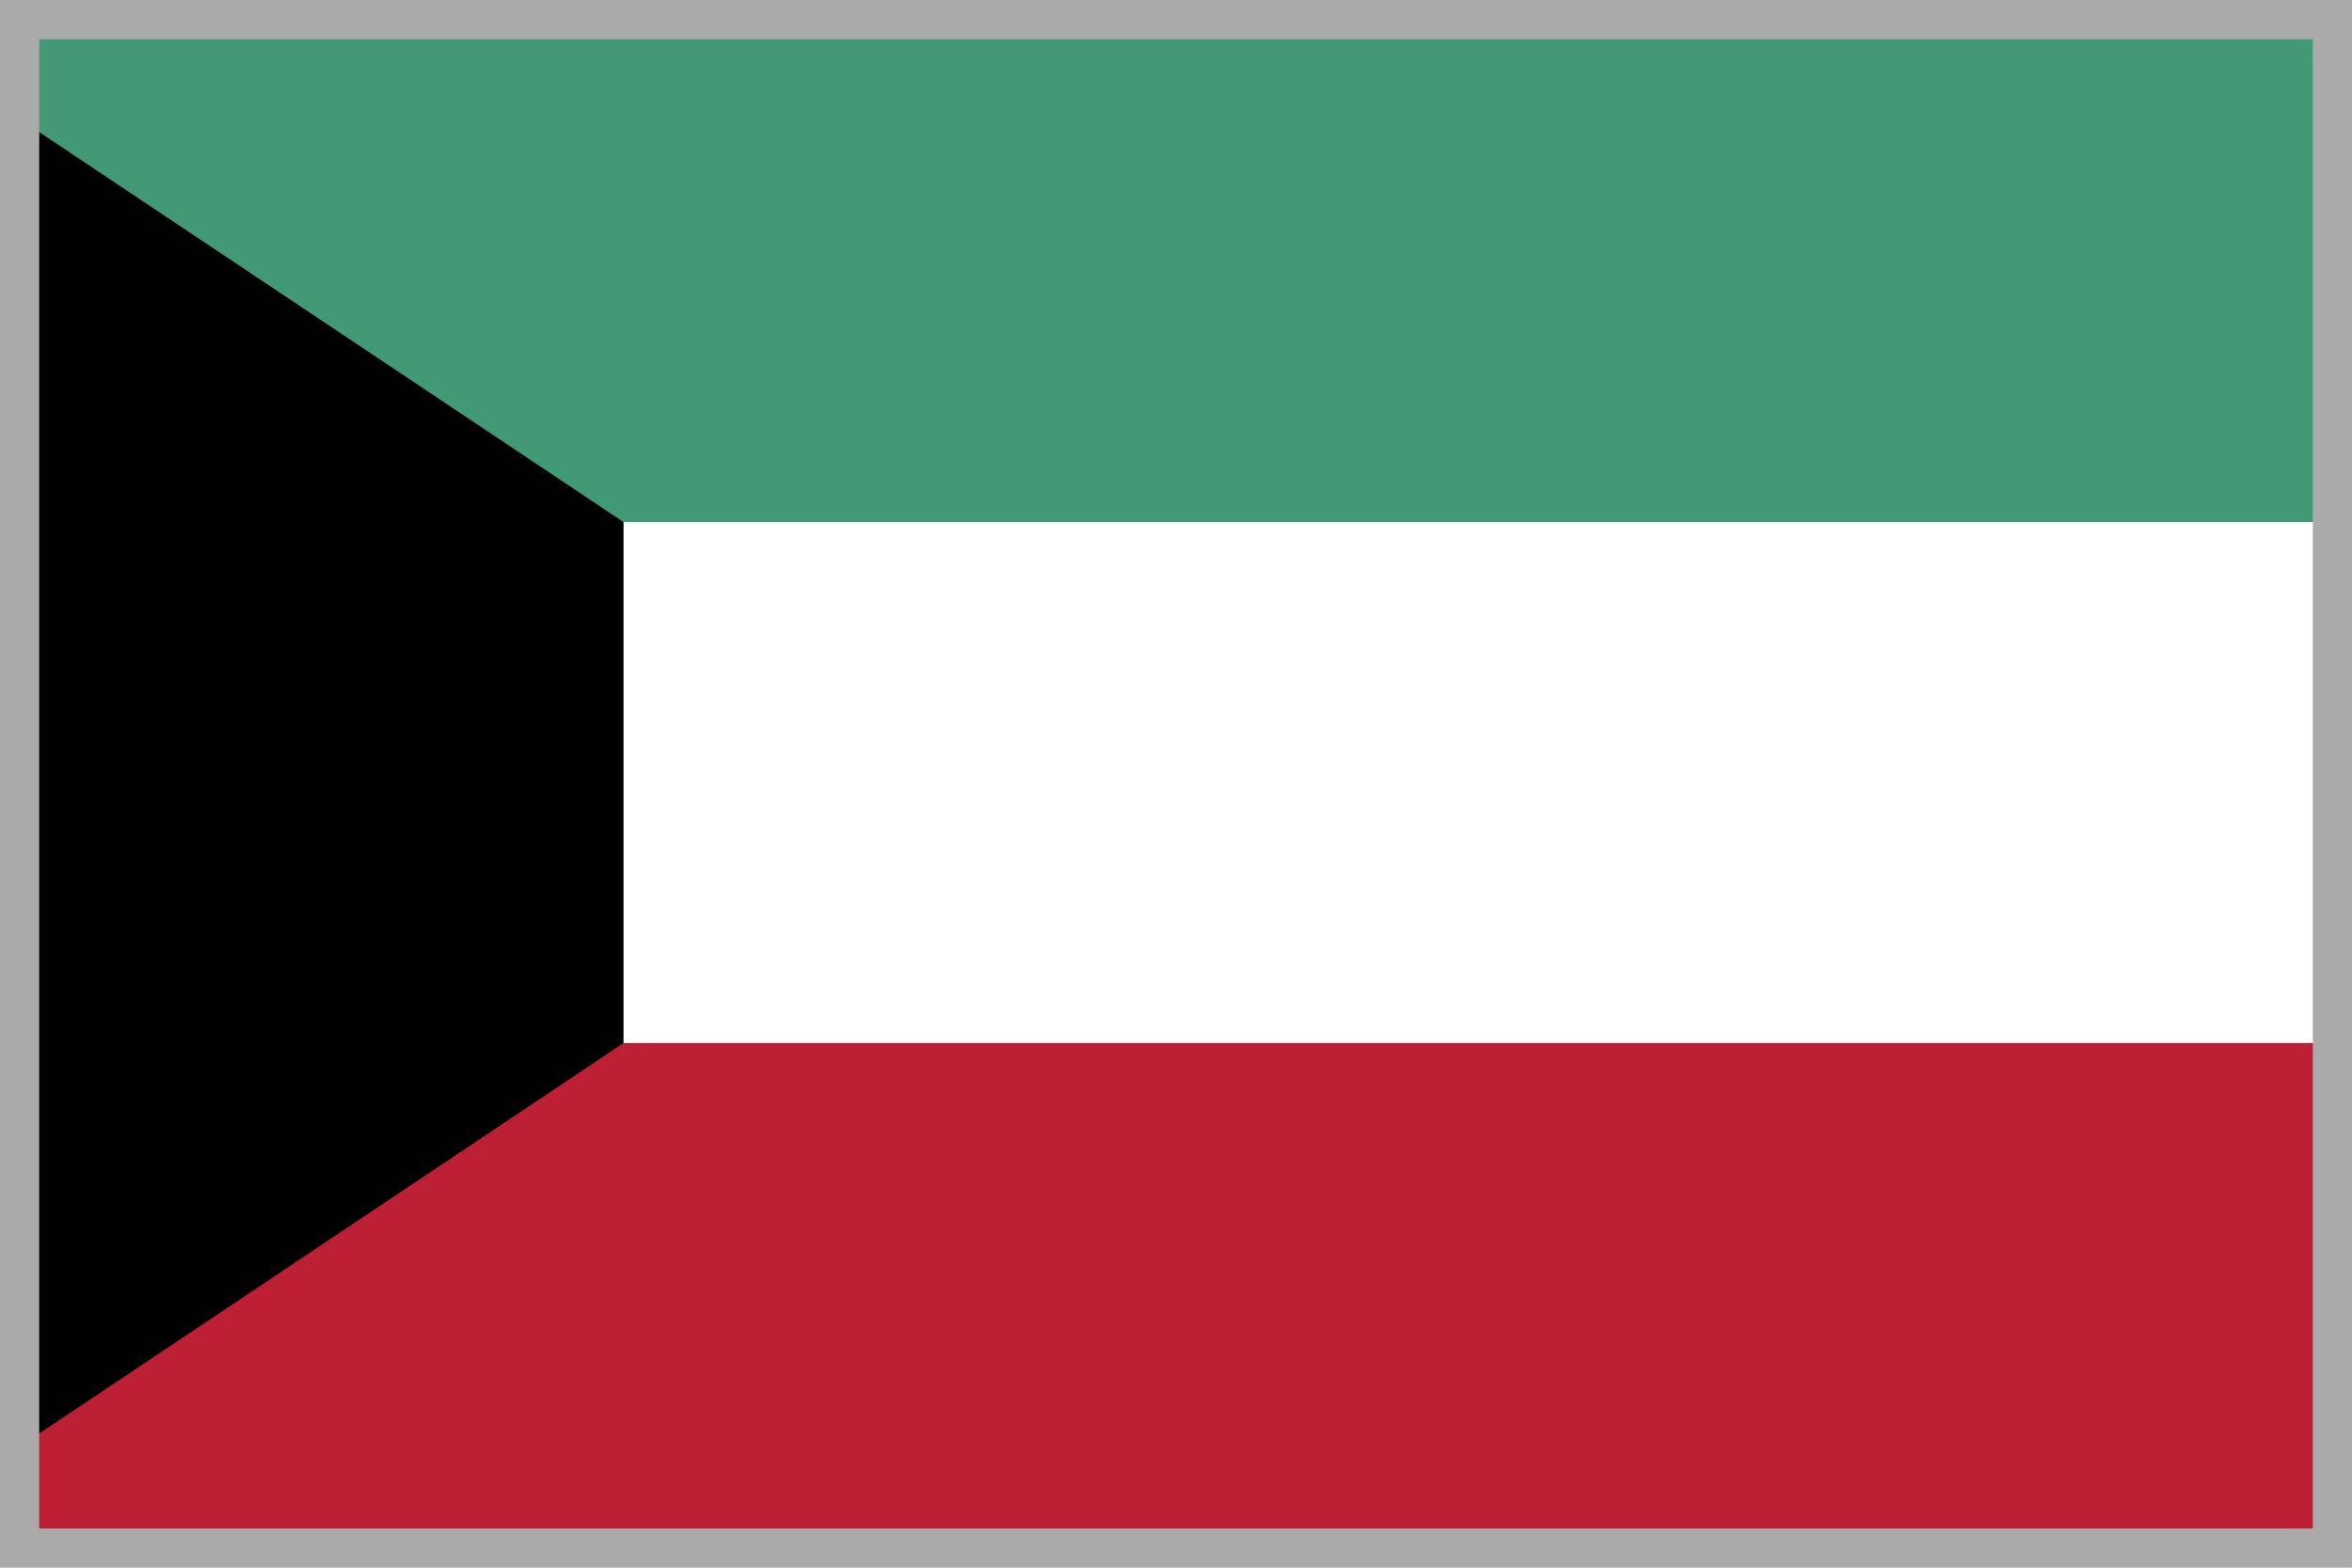 <?xml version="1.0" encoding="UTF-8"?>
<svg width="30px" height="20px" viewBox="0 0 30 20" version="1.1" xmlns="http://www.w3.org/2000/svg" xmlns:xlink="http://www.w3.org/1999/xlink">
    <!-- Generator: Sketch 52.1 (67048) - http://www.bohemiancoding.com/sketch -->
    <title>Kuwait</title>
    <defs>
        <rect id="path-1" x="0" y="0" width="30" height="20"></rect>
    </defs>
    <g id="Kuwait" stroke="none" stroke-width="1" fill="none" fill-rule="evenodd">
        <rect fill="#FFFFFF" x="0" y="0" width="30" height="20"></rect>
        <g id="kuwait">
            <g id="if_143_Ensign_Flag_Nation_kuwait_2634333">
                <mask id="mask-2" fill="white">
                    <use xlink:href="#path-1"></use>
                </mask>
                <g id="Mask"></g>
                <g mask="url(#mask-2)" fill-rule="nonzero">
                    <g transform="translate(-2, 0)">
                        <polygon id="Rectangle-path" fill="#429976" points="0 0.047 34.133 0.047 34.133 6.66 0 6.66"></polygon>
                        <polygon id="Rectangle-path" fill="#FFFFFF" points="0 6.66 34.133 6.66 34.133 13.307 0 13.307"></polygon>
                        <rect id="Rectangle-path" fill="#BD1F34" x="0" y="13.307" width="34.133" height="6.647"></rect>
                        <polygon id="Shape" fill="#010101" points="0 0.047 0 19.96 9.953 13.307 9.953 6.66 0.047 0.047"></polygon>
                    </g>
                </g>
            </g>
            <rect id="Rectangle-2-Copy-34" stroke="#AAAAAA" stroke-width="0.5" x="0.25" y="0.25" width="29.5" height="19.5"></rect>
        </g>
    </g>
</svg>